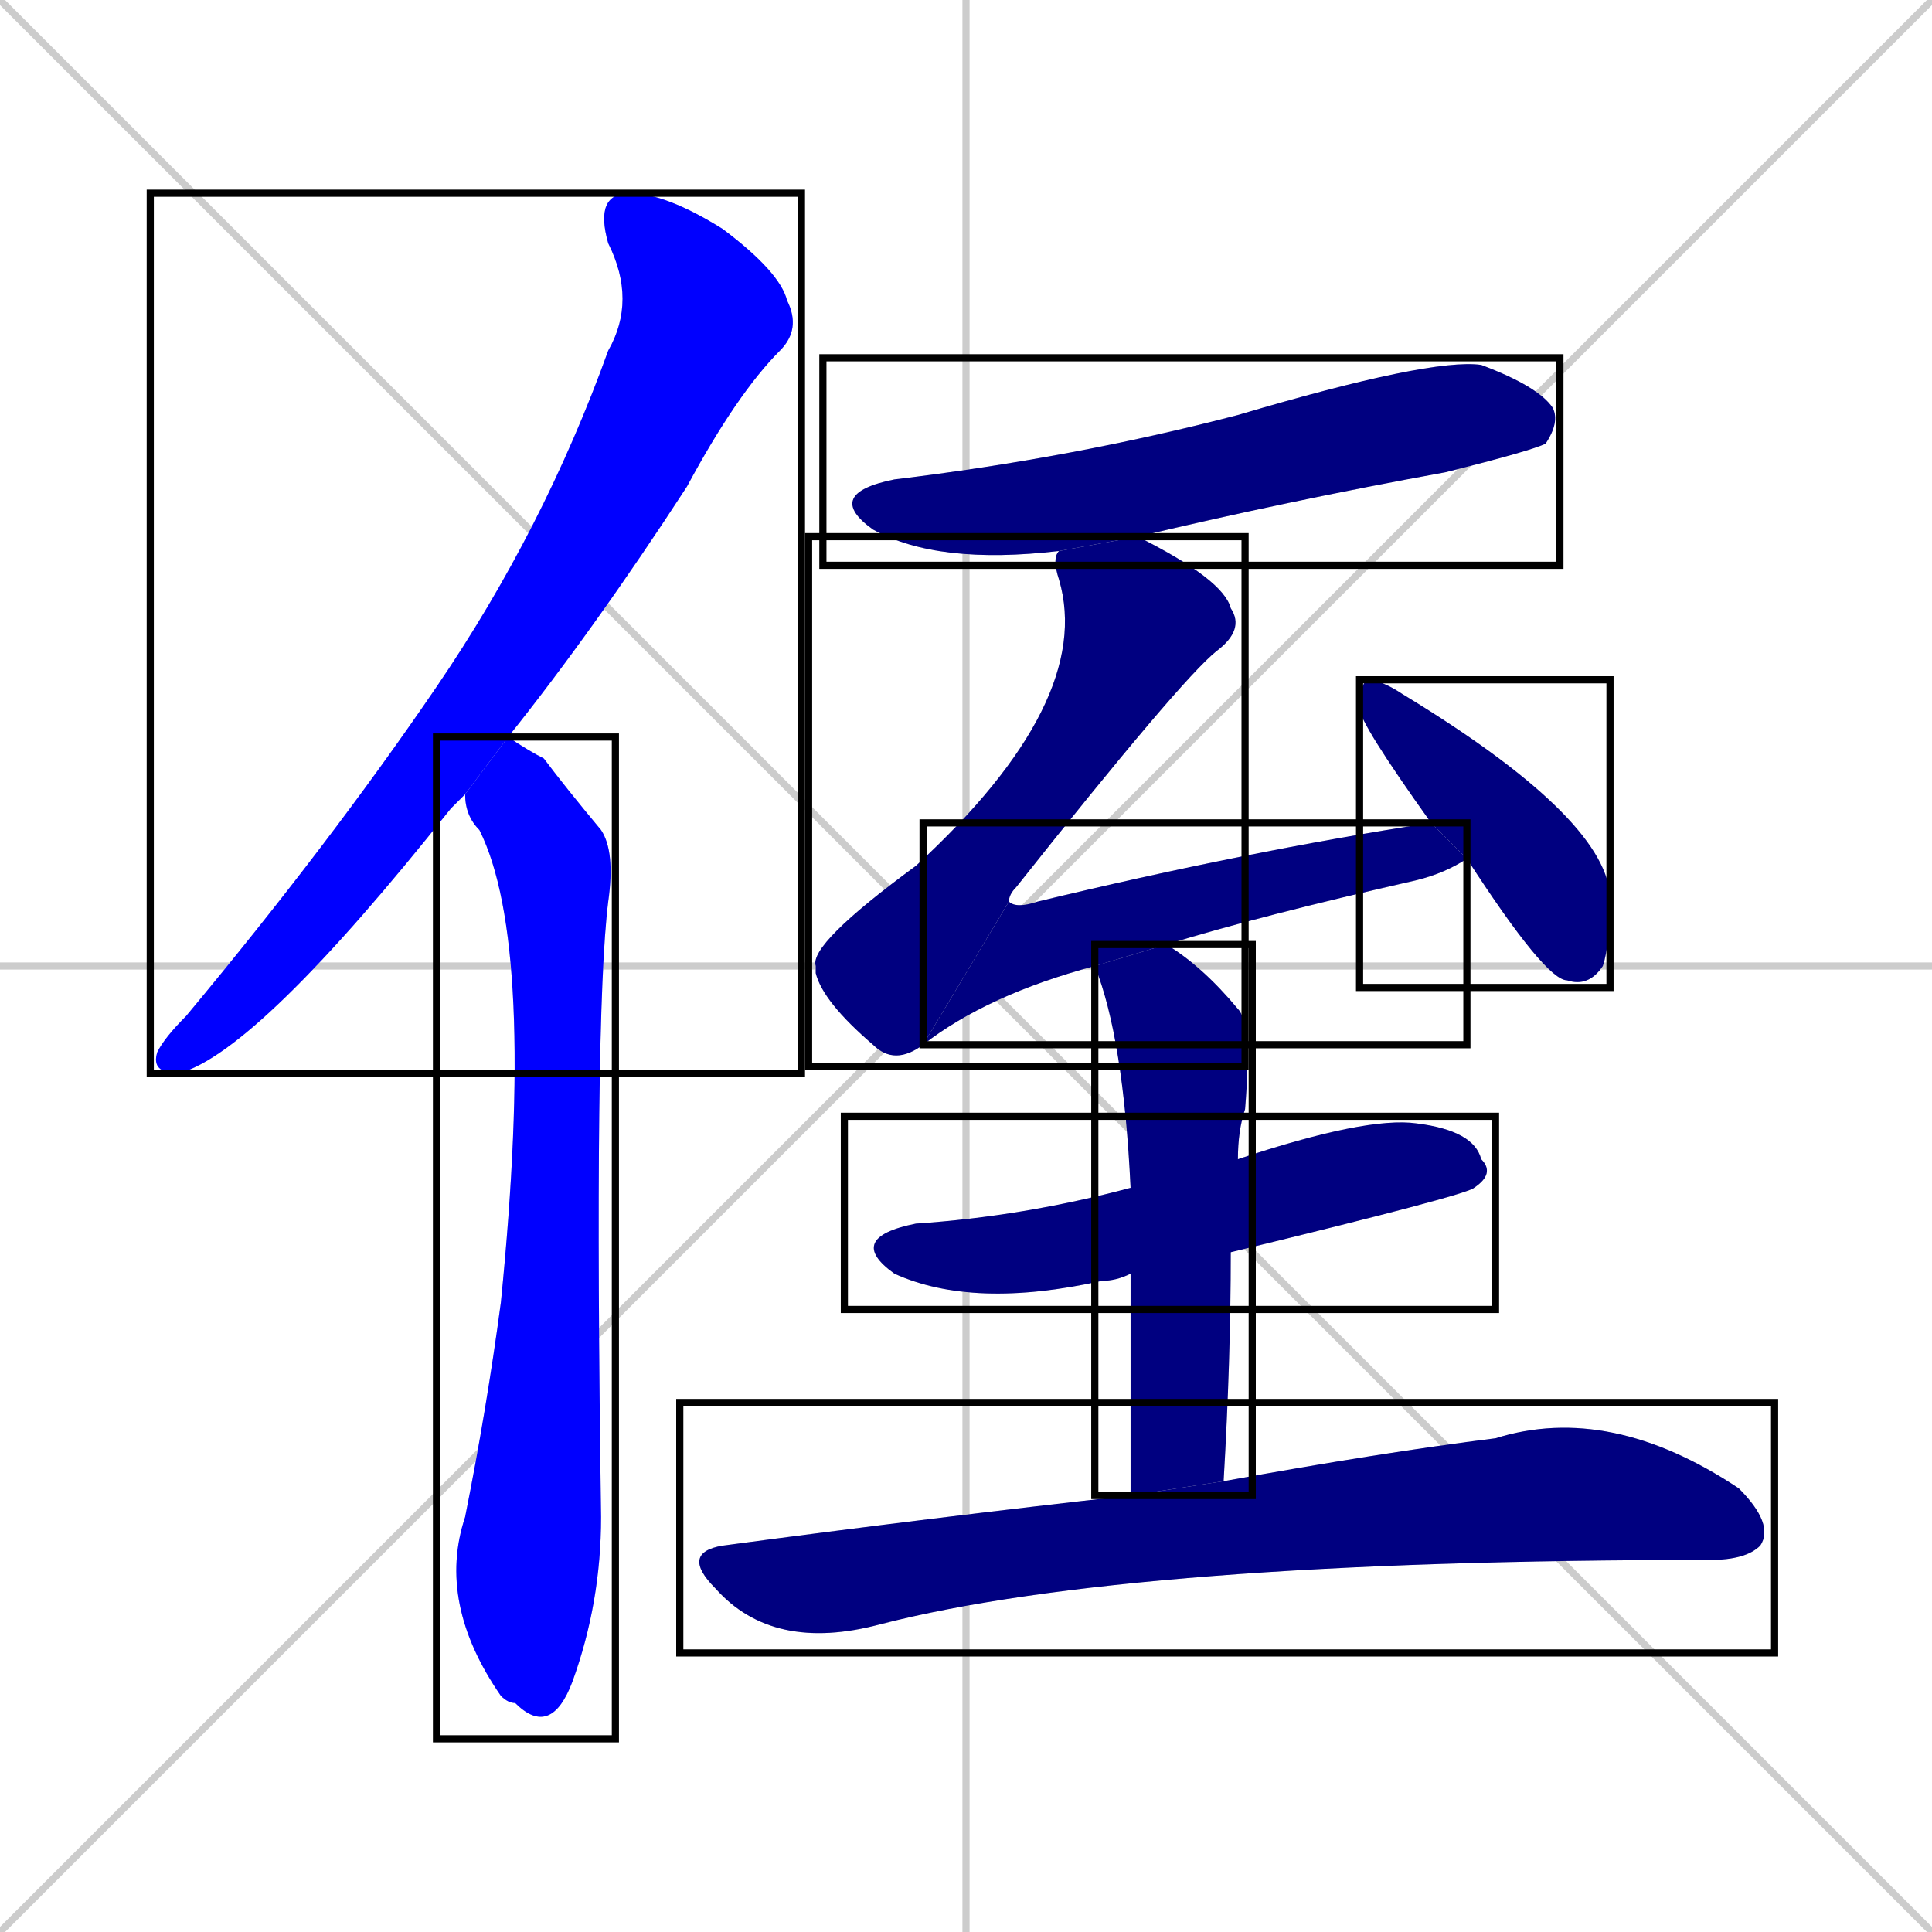 <svg xmlns="http://www.w3.org/2000/svg" xmlns:xlink="http://www.w3.org/1999/xlink" width="270" height="270"><defs><clipPath id="clip-mask-1"><use xlink:href="#rect-1" /></clipPath><clipPath id="clip-mask-2"><use xlink:href="#rect-2" /></clipPath><clipPath id="clip-mask-3"><use xlink:href="#rect-3" /></clipPath><clipPath id="clip-mask-4"><use xlink:href="#rect-4" /></clipPath><clipPath id="clip-mask-5"><use xlink:href="#rect-5" /></clipPath><clipPath id="clip-mask-6"><use xlink:href="#rect-6" /></clipPath><clipPath id="clip-mask-7"><use xlink:href="#rect-7" /></clipPath><clipPath id="clip-mask-8"><use xlink:href="#rect-8" /></clipPath><clipPath id="clip-mask-9"><use xlink:href="#rect-9" /></clipPath></defs><path d="M 0 0 L 270 270 M 270 0 L 0 270 M 135 0 L 135 270 M 0 135 L 270 135" stroke="#CCCCCC" /><path d="M 64 112 L 63 113 Q 36 147 25 150 Q 21 150 22 147 Q 23 145 26 142 Q 46 118 61 96 Q 76 74 85 49 Q 89 42 85 34 Q 83 27 88 27 Q 93 27 101 32 Q 109 38 110 42 Q 112 46 109 49 Q 103 55 96 68 Q 83 88 71 103 L 65 111" fill="#CCCCCC"/><path d="M 71 103 Q 74 105 76 106 Q 79 110 84 116 Q 86 119 85 126 Q 83 142 84 212 Q 84 224 80 235 Q 77 243 72 238 Q 71 238 70 237 Q 61 224 65 212 Q 68 197 70 182 Q 75 132 67 116 Q 65 114 65 111" fill="#CCCCCC"/><path d="M 148 77 Q 131 79 122 74 Q 115 69 125 67 Q 150 64 173 58 Q 200 50 207 51 Q 215 54 217 57 Q 218 59 216 62 Q 214 63 202 66 Q 180 70 159 75" fill="#CCCCCC"/><path d="M 129 146 Q 125 149 122 146 Q 115 140 114 136 L 114 135 Q 113 132 128 121 Q 153 98 148 81 Q 147 78 148 77 L 159 75 Q 171 81 172 85 Q 174 88 170 91 Q 165 95 142 124 Q 141 125 141 126" fill="#CCCCCC"/><path d="M 153 135 Q 138 139 129 146 L 141 126 Q 142 127 145 126 Q 174 119 200 115 L 205 120 Q 202 122 198 123 Q 176 128 163 132" fill="#CCCCCC"/><path d="M 200 115 Q 190 101 190 99 Q 190 96 191 95 Q 193 95 196 97 Q 224 114 225 125 Q 225 132 224 135 Q 222 138 219 137 Q 216 137 205 120" fill="#CCCCCC"/><path d="M 158 178 Q 156 179 154 179 Q 136 183 125 178 Q 118 173 128 171 Q 143 170 158 166 L 173 162 Q 191 156 198 157 Q 206 158 207 162 Q 209 164 206 166 Q 205 167 172 175" fill="#CCCCCC"/><path d="M 158 191 L 158 178 L 158 166 Q 157 145 153 135 L 163 132 Q 168 135 173 141 Q 175 143 174 155 Q 173 158 173 162 L 172 175 Q 172 190 171 207 L 158 209" fill="#CCCCCC"/><path d="M 171 207 Q 193 203 209 201 Q 225 196 243 208 Q 248 213 246 216 Q 244 218 239 218 Q 158 218 123 227 Q 108 231 100 222 Q 95 217 101 216 Q 131 212 158 209" fill="#CCCCCC"/><path d="M 64 112 L 63 113 Q 36 147 25 150 Q 21 150 22 147 Q 23 145 26 142 Q 46 118 61 96 Q 76 74 85 49 Q 89 42 85 34 Q 83 27 88 27 Q 93 27 101 32 Q 109 38 110 42 Q 112 46 109 49 Q 103 55 96 68 Q 83 88 71 103 L 65 111" fill="#0000ff" clip-path="url(#clip-mask-1)" /><path d="M 71 103 Q 74 105 76 106 Q 79 110 84 116 Q 86 119 85 126 Q 83 142 84 212 Q 84 224 80 235 Q 77 243 72 238 Q 71 238 70 237 Q 61 224 65 212 Q 68 197 70 182 Q 75 132 67 116 Q 65 114 65 111" fill="#0000ff" clip-path="url(#clip-mask-2)" /><path d="M 148 77 Q 131 79 122 74 Q 115 69 125 67 Q 150 64 173 58 Q 200 50 207 51 Q 215 54 217 57 Q 218 59 216 62 Q 214 63 202 66 Q 180 70 159 75" fill="#000080" clip-path="url(#clip-mask-3)" /><path d="M 129 146 Q 125 149 122 146 Q 115 140 114 136 L 114 135 Q 113 132 128 121 Q 153 98 148 81 Q 147 78 148 77 L 159 75 Q 171 81 172 85 Q 174 88 170 91 Q 165 95 142 124 Q 141 125 141 126" fill="#000080" clip-path="url(#clip-mask-4)" /><path d="M 153 135 Q 138 139 129 146 L 141 126 Q 142 127 145 126 Q 174 119 200 115 L 205 120 Q 202 122 198 123 Q 176 128 163 132" fill="#000080" clip-path="url(#clip-mask-5)" /><path d="M 200 115 Q 190 101 190 99 Q 190 96 191 95 Q 193 95 196 97 Q 224 114 225 125 Q 225 132 224 135 Q 222 138 219 137 Q 216 137 205 120" fill="#000080" clip-path="url(#clip-mask-6)" /><path d="M 158 178 Q 156 179 154 179 Q 136 183 125 178 Q 118 173 128 171 Q 143 170 158 166 L 173 162 Q 191 156 198 157 Q 206 158 207 162 Q 209 164 206 166 Q 205 167 172 175" fill="#000080" clip-path="url(#clip-mask-7)" /><path d="M 158 191 L 158 178 L 158 166 Q 157 145 153 135 L 163 132 Q 168 135 173 141 Q 175 143 174 155 Q 173 158 173 162 L 172 175 Q 172 190 171 207 L 158 209" fill="#000080" clip-path="url(#clip-mask-8)" /><path d="M 171 207 Q 193 203 209 201 Q 225 196 243 208 Q 248 213 246 216 Q 244 218 239 218 Q 158 218 123 227 Q 108 231 100 222 Q 95 217 101 216 Q 131 212 158 209" fill="#000080" clip-path="url(#clip-mask-9)" /><rect x="21" y="27" width="91" height="123" id="rect-1" fill="transparent" stroke="#000000"><animate attributeName="y" from="-96" to="27" dur="0.456" begin="0; animate9.end + 1s" id="animate1" fill="freeze"/></rect><rect x="61" y="103" width="25" height="140" id="rect-2" fill="transparent" stroke="#000000"><set attributeName="y" to="-37" begin="0; animate9.end + 1s" /><animate attributeName="y" from="-37" to="103" dur="0.519" begin="animate1.end + 0.5" id="animate2" fill="freeze"/></rect><rect x="115" y="50" width="103" height="29" id="rect-3" fill="transparent" stroke="#000000"><set attributeName="x" to="12" begin="0; animate9.end + 1s" /><animate attributeName="x" from="12" to="115" dur="0.381" begin="animate2.end + 0.5" id="animate3" fill="freeze"/></rect><rect x="113" y="75" width="61" height="74" id="rect-4" fill="transparent" stroke="#000000"><set attributeName="y" to="1" begin="0; animate9.end + 1s" /><animate attributeName="y" from="1" to="75" dur="0.274" begin="animate3.end + 0.5" id="animate4" fill="freeze"/></rect><rect x="129" y="115" width="76" height="31" id="rect-5" fill="transparent" stroke="#000000"><set attributeName="x" to="53" begin="0; animate9.end + 1s" /><animate attributeName="x" from="53" to="129" dur="0.281" begin="animate4.end" id="animate5" fill="freeze"/></rect><rect x="190" y="95" width="35" height="43" id="rect-6" fill="transparent" stroke="#000000"><set attributeName="y" to="52" begin="0; animate9.end + 1s" /><animate attributeName="y" from="52" to="95" dur="0.159" begin="animate5.end + 0.5" id="animate6" fill="freeze"/></rect><rect x="118" y="156" width="91" height="27" id="rect-7" fill="transparent" stroke="#000000"><set attributeName="x" to="27" begin="0; animate9.end + 1s" /><animate attributeName="x" from="27" to="118" dur="0.337" begin="animate6.end + 0.5" id="animate7" fill="freeze"/></rect><rect x="153" y="132" width="22" height="77" id="rect-8" fill="transparent" stroke="#000000"><set attributeName="y" to="55" begin="0; animate9.end + 1s" /><animate attributeName="y" from="55" to="132" dur="0.285" begin="animate7.end + 0.5" id="animate8" fill="freeze"/></rect><rect x="95" y="196" width="153" height="35" id="rect-9" fill="transparent" stroke="#000000"><set attributeName="x" to="-58" begin="0; animate9.end + 1s" /><animate attributeName="x" from="-58" to="95" dur="0.567" begin="animate8.end + 0.5" id="animate9" fill="freeze"/></rect></svg>